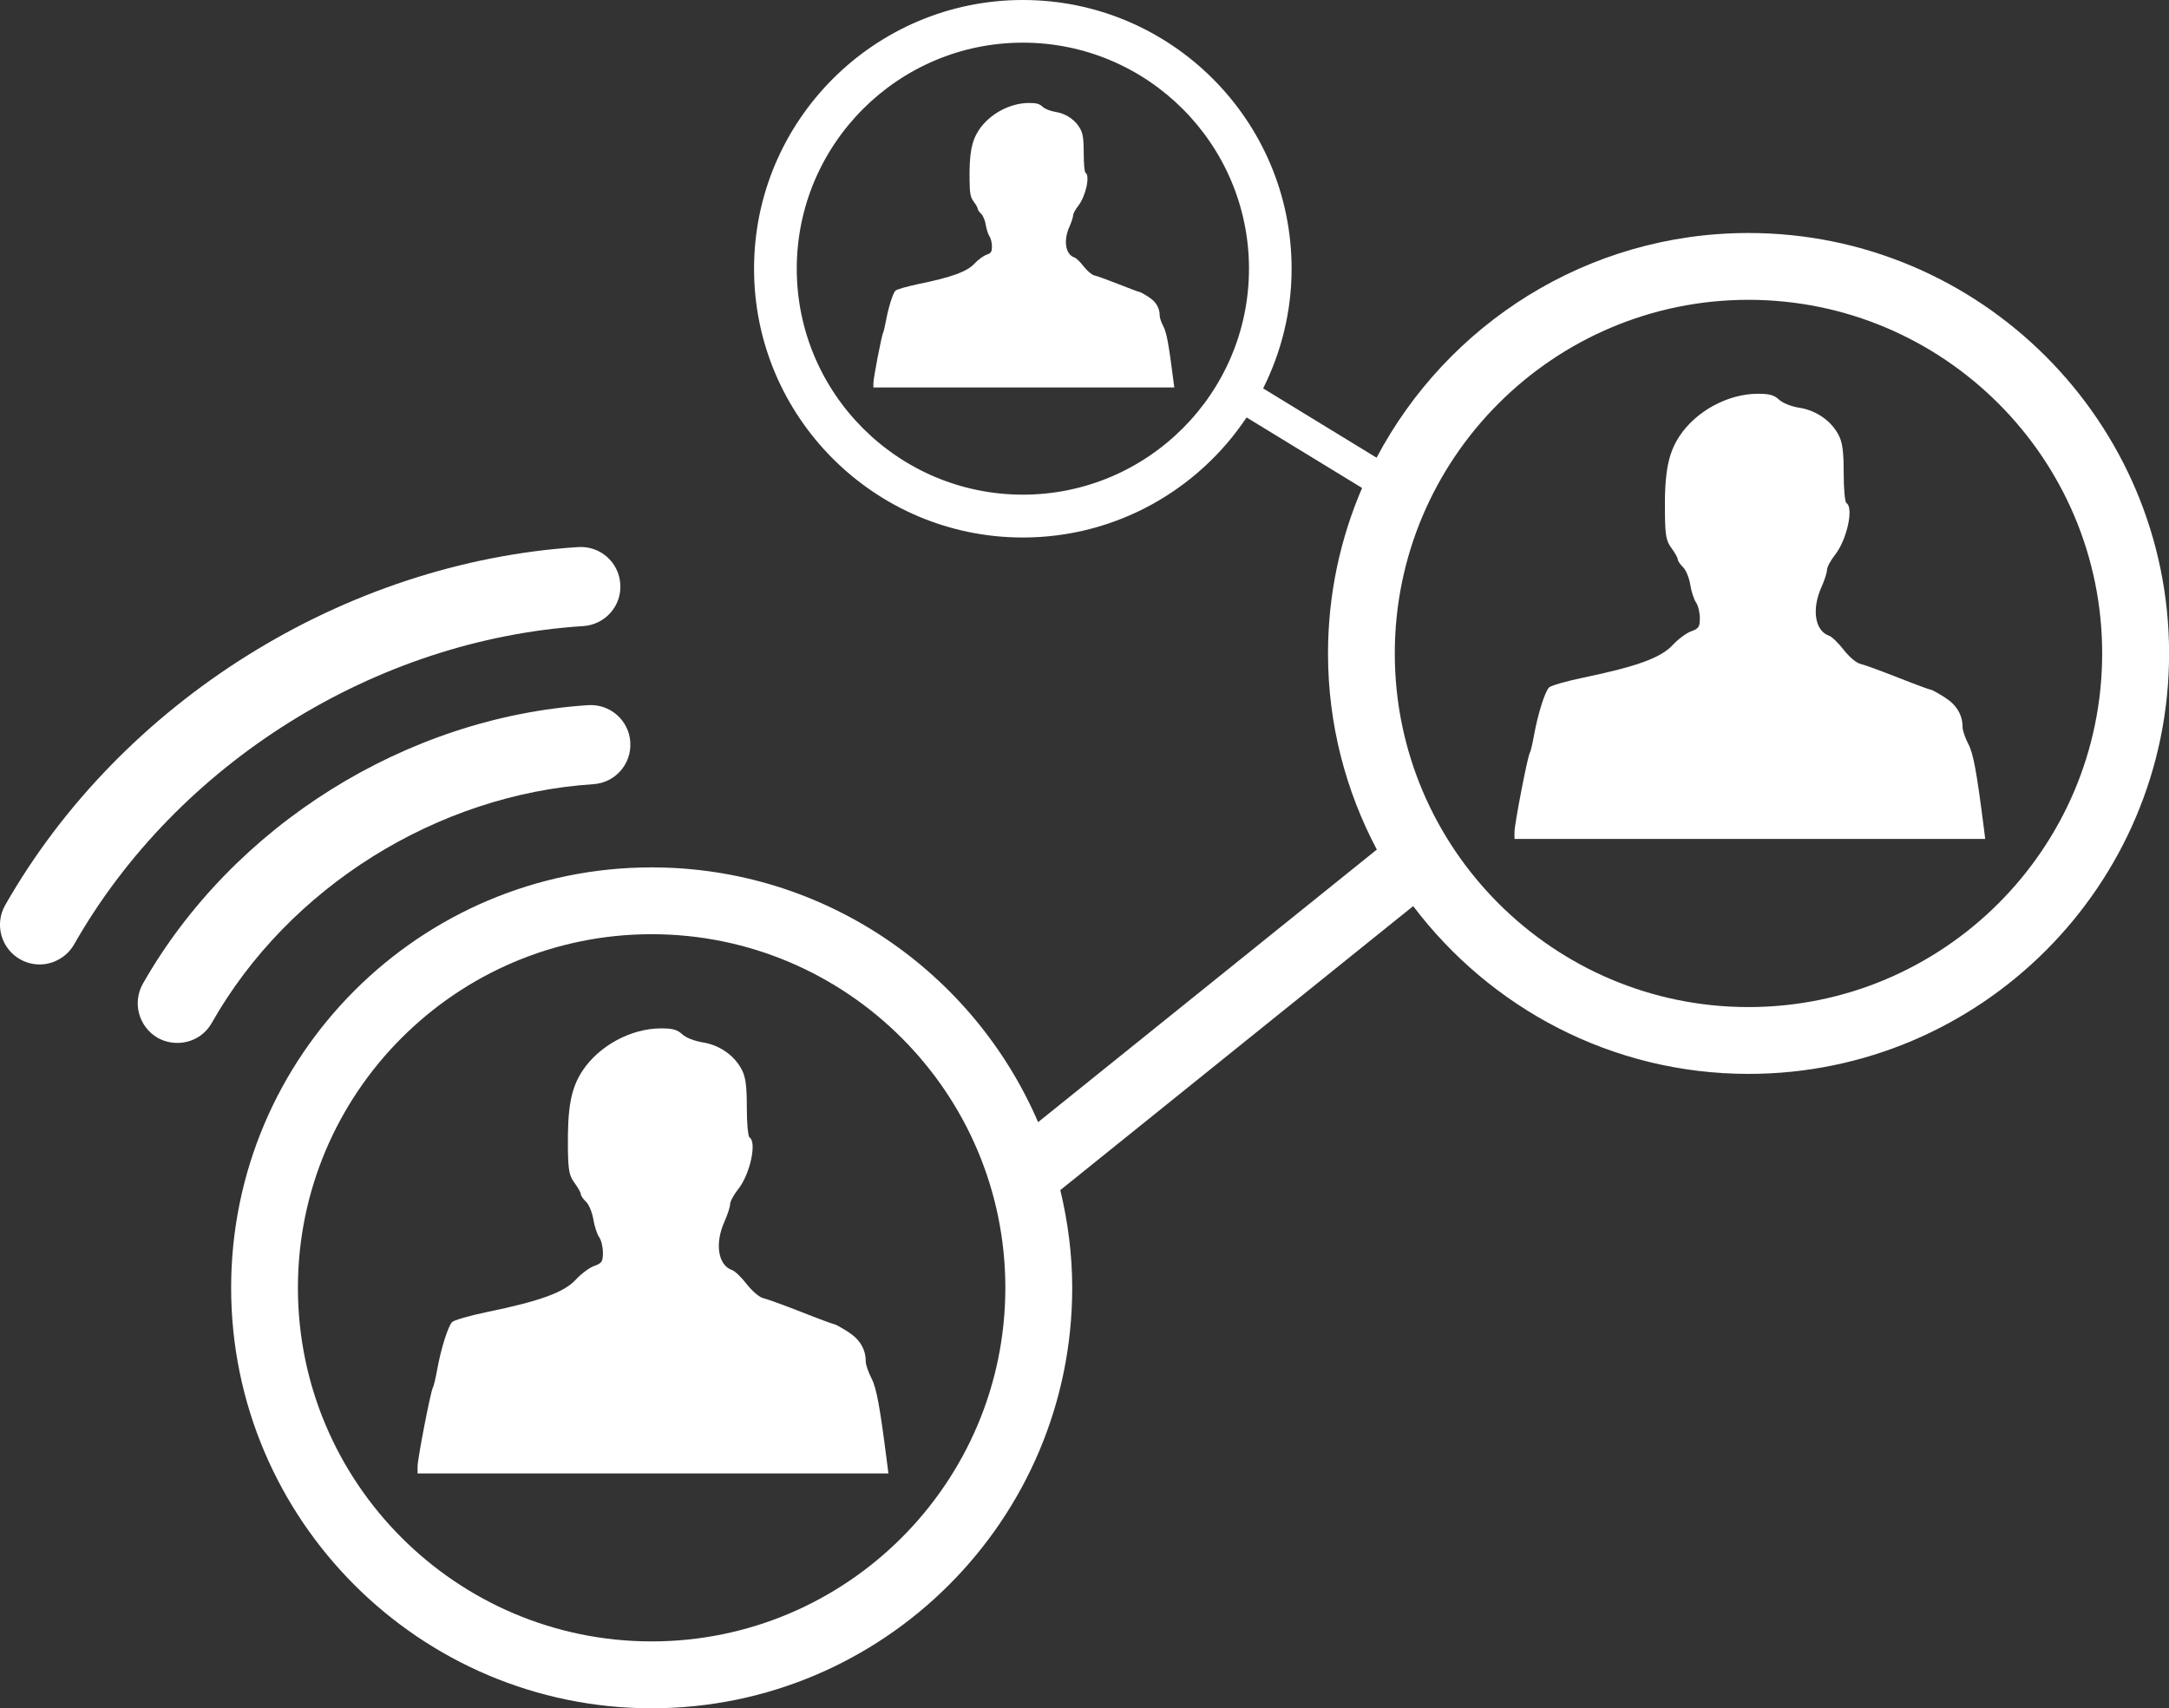 <?xml version="1.0" encoding="utf-8"?>
<!-- Generator: Adobe Illustrator 17.0.0, SVG Export Plug-In . SVG Version: 6.00 Build 0)  -->
<!DOCTYPE svg PUBLIC "-//W3C//DTD SVG 1.1//EN" "http://www.w3.org/Graphics/SVG/1.1/DTD/svg11.dtd">
<svg version="1.1" id="Layer_1" xmlns="http://www.w3.org/2000/svg" xmlns:xlink="http://www.w3.org/1999/xlink" x="0px" y="0px"
	 width="44.433px" height="35px" viewBox="0 0 44.433 35" enable-background="new 0 0 44.433 35" xml:space="preserve">
<rect x="0" y="0" width="44.433" height="35" fill="#333333" stroke="none"/>
<g>
	<path fill="#FFFFFF" d="M23.833,6.688c-0.043-0.079-0.076-0.177-0.076-0.22c0-0.159-0.077-0.29-0.232-0.386
		c-0.086-0.056-0.168-0.1-0.181-0.1s-0.208-0.071-0.43-0.16c-0.222-0.088-0.447-0.169-0.497-0.179
		c-0.05-0.011-0.147-0.094-0.216-0.183c-0.069-0.091-0.155-0.174-0.19-0.184c-0.187-0.063-0.231-0.35-0.1-0.638
		c0.039-0.087,0.071-0.188,0.072-0.224c0-0.035,0.048-0.125,0.106-0.198c0.154-0.195,0.246-0.618,0.148-0.677
		c-0.021-0.013-0.036-0.183-0.036-0.392c0-0.279-0.016-0.399-0.063-0.492c-0.095-0.188-0.292-0.327-0.51-0.361
		c-0.111-0.018-0.223-0.062-0.271-0.108c-0.064-0.059-0.127-0.077-0.279-0.076c-0.389,0-0.806,0.226-1.023,0.551
		c-0.153,0.232-0.2,0.482-0.193,1.03c0.005,0.284,0.017,0.347,0.086,0.442c0.045,0.059,0.082,0.126,0.082,0.146
		c0,0.02,0.03,0.066,0.069,0.101c0.038,0.035,0.081,0.138,0.095,0.228c0.015,0.09,0.049,0.194,0.076,0.236
		c0.028,0.037,0.05,0.13,0.05,0.202c0,0.117-0.014,0.139-0.112,0.174c-0.061,0.021-0.172,0.103-0.245,0.181
		C19.81,5.566,19.5,5.68,18.799,5.823c-0.228,0.049-0.433,0.107-0.456,0.133c-0.054,0.058-0.144,0.347-0.194,0.618
		c-0.021,0.115-0.047,0.222-0.057,0.24c-0.029,0.048-0.2,0.93-0.2,1.035v0.09h3.082h3.082l-0.02-0.153
		C23.944,7.06,23.899,6.816,23.833,6.688z"/>
	<path fill="#FFFFFF" d="M17.852,28.239c-0.064-0.125-0.117-0.278-0.117-0.347c0-0.248-0.123-0.453-0.364-0.605
		c-0.135-0.086-0.263-0.156-0.283-0.156s-0.325-0.112-0.673-0.25c-0.349-0.138-0.698-0.264-0.777-0.282
		c-0.079-0.017-0.23-0.146-0.34-0.287c-0.108-0.14-0.243-0.27-0.298-0.288c-0.292-0.099-0.362-0.547-0.157-0.998
		c0.061-0.137,0.112-0.294,0.113-0.349c0-0.058,0.075-0.198,0.167-0.313c0.242-0.304,0.385-0.964,0.232-1.058
		c-0.031-0.021-0.056-0.289-0.056-0.612c0-0.438-0.024-0.624-0.1-0.771c-0.149-0.294-0.456-0.51-0.799-0.565
		c-0.173-0.027-0.35-0.097-0.426-0.168c-0.1-0.093-0.199-0.121-0.437-0.119c-0.608,0-1.262,0.353-1.601,0.863
		c-0.24,0.362-0.313,0.752-0.302,1.609c0.007,0.444,0.027,0.545,0.135,0.693c0.07,0.095,0.128,0.197,0.128,0.228
		c0,0.031,0.049,0.103,0.108,0.159s0.125,0.216,0.149,0.356c0.022,0.141,0.077,0.306,0.119,0.368
		c0.044,0.06,0.078,0.204,0.078,0.319c0,0.183-0.022,0.216-0.176,0.271c-0.097,0.034-0.269,0.16-0.382,0.284
		c-0.239,0.257-0.722,0.436-1.82,0.662c-0.357,0.074-0.678,0.167-0.714,0.207c-0.083,0.092-0.226,0.545-0.302,0.966
		c-0.032,0.181-0.073,0.35-0.09,0.376c-0.045,0.074-0.313,1.456-0.313,1.617v0.141h4.822H18.2l-0.031-0.241
		C18.025,28.818,17.956,28.437,17.852,28.239z"/>
	<path fill="#FFFFFF" d="M12.156,16.067c0.445-0.028,0.785-0.412,0.756-0.862c-0.028-0.446-0.413-0.785-0.862-0.757
		c-3.727,0.243-7.278,2.465-9.123,5.707c-0.22,0.391-0.085,0.884,0.304,1.11c0.268,0.148,0.587,0.134,0.832-0.018
		c0.11-0.069,0.206-0.166,0.275-0.288C5.913,18.178,8.959,16.275,12.156,16.067z"/>
	<path fill="#FFFFFF" d="M11.95,12.828c0.444-0.03,0.788-0.411,0.757-0.861c-0.028-0.448-0.412-0.786-0.86-0.758
		c-4.795,0.307-9.364,3.166-11.741,7.337c-0.222,0.389-0.085,0.887,0.304,1.108c0.268,0.153,0.587,0.137,0.83-0.017
		c0.112-0.068,0.208-0.166,0.277-0.285C3.627,15.641,7.688,13.099,11.95,12.828z"/>
	<path fill="#FFFFFF" d="M40.321,15.242c-0.064-0.124-0.117-0.278-0.117-0.346c0-0.249-0.123-0.454-0.363-0.606
		c-0.136-0.086-0.263-0.157-0.284-0.157s-0.323-0.111-0.673-0.249c-0.348-0.138-0.697-0.264-0.776-0.283
		c-0.078-0.016-0.231-0.146-0.339-0.287c-0.109-0.14-0.243-0.269-0.298-0.288c-0.293-0.098-0.361-0.547-0.157-0.998
		c0.061-0.135,0.112-0.294,0.113-0.35c0-0.057,0.075-0.197,0.166-0.312c0.241-0.305,0.386-0.964,0.232-1.059
		c-0.032-0.021-0.056-0.289-0.056-0.614c0-0.438-0.025-0.623-0.1-0.771c-0.148-0.294-0.457-0.51-0.799-0.566
		c-0.173-0.026-0.349-0.097-0.425-0.167c-0.099-0.094-0.199-0.122-0.437-0.121c-0.609,0.001-1.262,0.354-1.6,0.864
		c-0.239,0.362-0.313,0.753-0.301,1.608c0.007,0.444,0.027,0.545,0.136,0.693c0.07,0.095,0.127,0.198,0.127,0.229
		s0.049,0.102,0.107,0.158c0.059,0.056,0.126,0.216,0.148,0.357c0.022,0.14,0.076,0.305,0.119,0.367
		c0.043,0.06,0.078,0.205,0.078,0.319c0,0.183-0.023,0.216-0.175,0.271c-0.097,0.034-0.269,0.16-0.383,0.284
		c-0.239,0.257-0.722,0.436-1.82,0.664c-0.357,0.074-0.679,0.166-0.714,0.206c-0.084,0.092-0.226,0.545-0.303,0.967
		c-0.032,0.181-0.072,0.349-0.09,0.376c-0.045,0.074-0.312,1.456-0.312,1.617v0.141h4.822h4.821l-0.03-0.241
		C40.494,15.82,40.426,15.439,40.321,15.242z"/>
	<path fill="#FFFFFF" d="M35.818,4.774c-3.302,0-6.172,1.869-7.618,4.604l-2.324-1.42c0.37-0.74,0.583-1.57,0.583-2.451
		C26.46,2.469,23.991,0,20.954,0c-3.036,0-5.507,2.469-5.507,5.506s2.471,5.507,5.507,5.507c1.91,0,3.595-0.979,4.583-2.46
		l2.366,1.445c-0.448,1.042-0.698,2.188-0.698,3.391c0,1.451,0.364,2.817,1,4.018l-6.939,5.585c-1.32-3.067-4.37-5.22-7.916-5.22
		c-4.75,0-8.615,3.863-8.615,8.614c0,4.75,3.865,8.615,8.615,8.615s8.615-3.865,8.615-8.615c0-0.689-0.09-1.358-0.244-2.002
		l7.229-5.819c1.574,2.083,4.063,3.438,6.87,3.438c4.75,0,8.615-3.864,8.615-8.615C44.433,8.639,40.568,4.774,35.818,4.774z
		 M20.954,10.135c-2.554,0-4.632-2.076-4.632-4.63c0-2.553,2.078-4.631,4.632-4.631c2.554,0,4.632,2.077,4.632,4.631
		C25.586,8.059,23.508,10.135,20.954,10.135z M13.349,33.631c-3.995,0-7.246-3.25-7.246-7.245s3.25-7.245,7.246-7.245
		s7.246,3.25,7.246,7.245S17.344,33.631,13.349,33.631z M35.818,20.634c-3.996,0-7.245-3.25-7.245-7.246
		c0-3.994,3.25-7.245,7.245-7.245s7.246,3.25,7.246,7.245C43.064,17.384,39.814,20.634,35.818,20.634z"/>
</g>
</svg>
